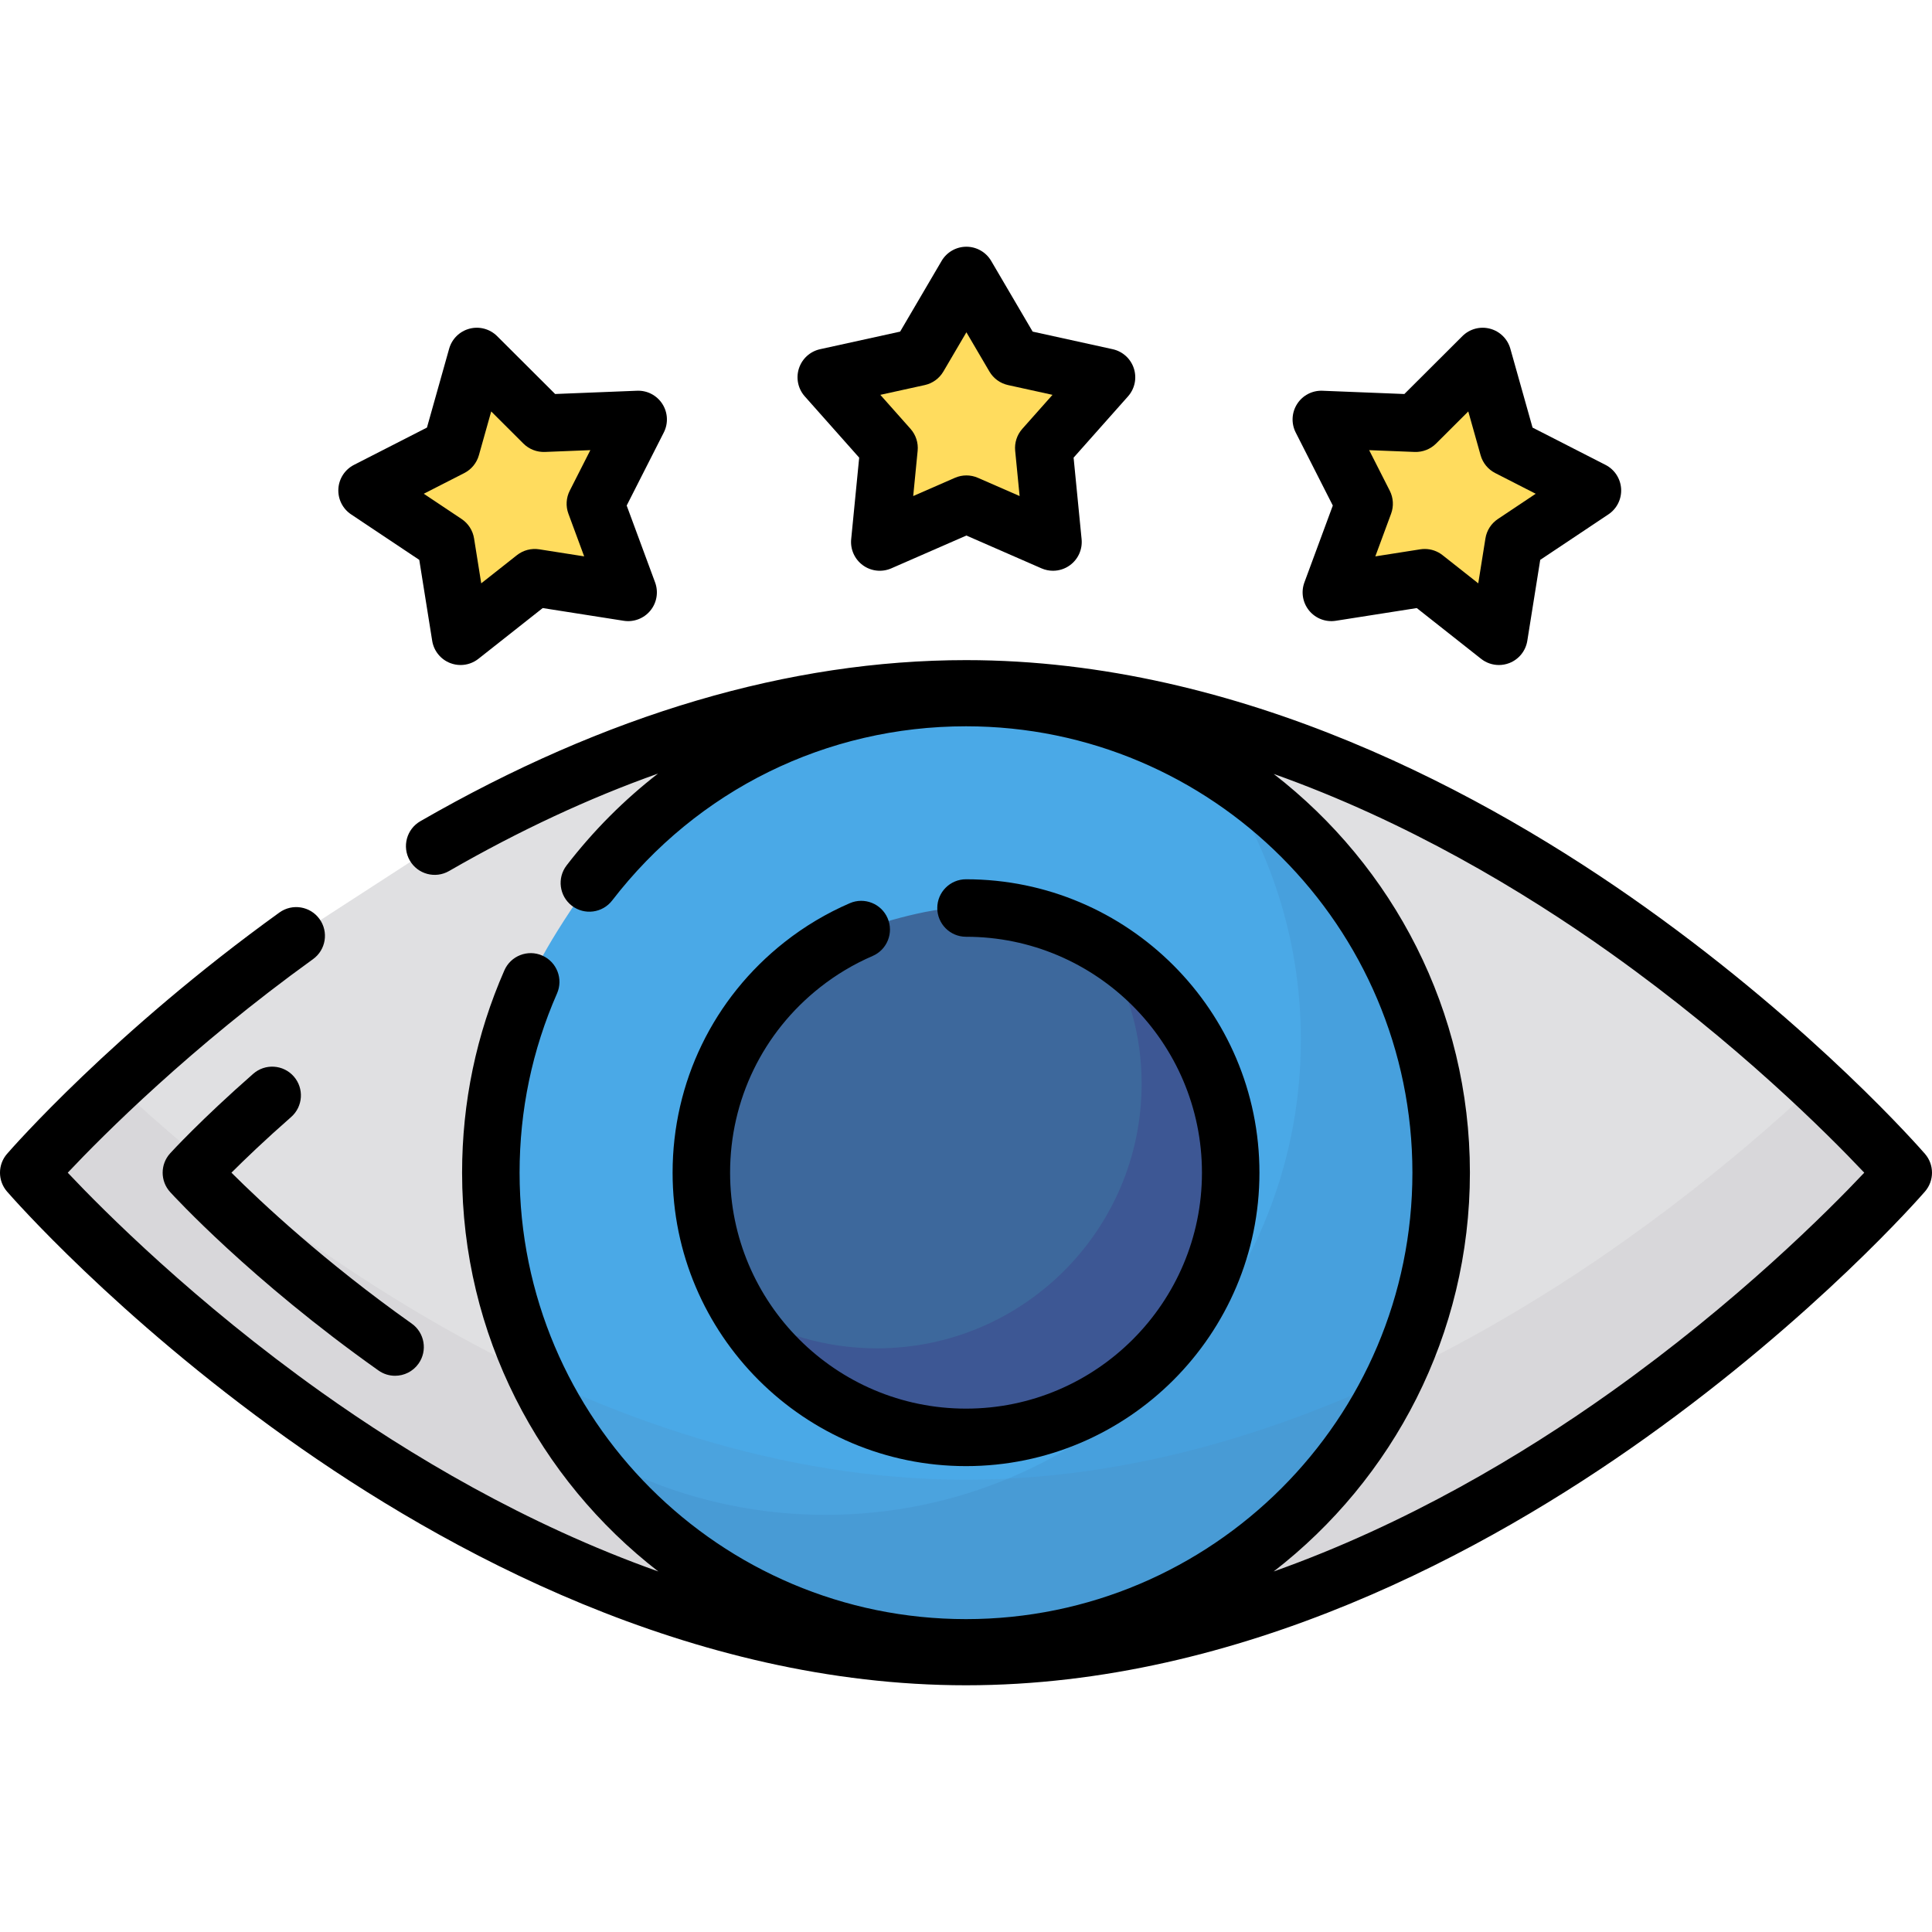 <?xml version="1.0" encoding="iso-8859-1"?>
<!-- Generator: Adobe Illustrator 19.0.0, SVG Export Plug-In . SVG Version: 6.00 Build 0)  -->
<svg xmlns="http://www.w3.org/2000/svg" xmlns:xlink="http://www.w3.org/1999/xlink" version="1.1" id="Layer_1" x="0px" y="0px" viewBox="0 0 512.001 512.001" style="enable-background:new 0 0 512.001 512.001;" xml:space="preserve">
<path style="fill:#E0E0E2;" d="M115.197,224.231c40.017-23.052,88.524-41.675,140.804-41.675  c137.178,0,248.381,128.221,248.381,128.221S393.179,438.997,256.001,438.997S7.62,310.777,7.62,310.777s27.031-31.167,70.88-62.771  L115.197,224.231z"/>
<path style="fill:#4AA9E7;" d="M156.192,233.991c21.675-30.875,59.169-49.136,99.809-49.136  c69.545,0,125.922,56.377,125.922,125.922s-56.377,125.922-125.922,125.922s-125.922-56.377-125.922-125.922  c0-17.986,3.771-35.092,10.566-50.569C140.645,260.207,142.112,254.049,156.192,233.991z"/>
<g>
	<path style="opacity:0.13;fill:#3D689C;enable-background:new    ;" d="M324.496,207.033   c12.805,19.715,20.248,43.235,20.248,68.494c0,69.545-56.377,125.922-125.922,125.922c-25.26,0-48.78-7.443-68.494-20.249   c22.449,34.564,61.389,57.428,105.674,57.428c69.545,0,125.922-56.377,125.922-125.922   C381.924,268.422,359.06,229.482,324.496,207.033z"/>
	<path style="fill:#3D689C;" d="M256.001,240.636c38.646,2.669,70.141,31.403,70.141,70.141s-31.403,70.141-70.141,70.141   s-70.141-31.403-70.141-70.141c0-22.365,10.467-42.285,26.77-55.129c4.743-3.737,9.98-6.875,15.597-9.299   C228.228,246.35,246.313,239.967,256.001,240.636z"/>
</g>
<path style="opacity:0.47;fill:#3E448A;enable-background:new    ;" d="M292.914,252.347c6.111,10.103,9.633,21.907,9.633,34.835  c0,38.738-31.403,70.141-70.141,70.141c-13.322,0-25.776-3.714-36.383-10.163c12.304,20.239,34.562,33.758,59.979,33.758  c38.738,0,70.141-31.403,70.141-70.141C326.143,285.602,312.835,264.664,292.914,252.347z"/>
<g>
	<polygon style="fill:#FFDC5E;" points="256.105,73.004 268.777,94.608 293.24,99.984 276.61,118.713 279.056,143.64    256.105,133.611 233.154,143.64 235.6,118.713 218.97,99.984 243.432,94.608  "/>
	<polygon style="fill:#FFDC5E;" points="126.361,94.472 144.095,112.159 169.121,111.162 157.779,133.493 166.462,156.986    141.719,153.1 122.058,168.618 118.108,143.885 97.274,129.982 119.576,118.582  "/>
	<polygon style="fill:#FFDC5E;" points="392.926,94.472 375.193,112.159 350.167,111.162 361.508,133.493 352.826,156.986    377.569,153.1 397.229,168.618 401.18,143.885 422.012,129.982 399.711,118.582  "/>
</g>
<path style="opacity:0.06;fill:#565159;enable-background:new    ;" d="M480.259,288.294  c-39.956,37.193-125.351,103.844-224.257,103.844S71.7,325.487,31.744,288.294C16.282,302.687,7.62,312.671,7.62,312.671  s111.205,128.221,248.382,128.221s248.381-128.221,248.381-128.221S495.72,302.686,480.259,288.294z"/>
<path d="M510.139,305.785c-1.16-1.337-28.914-33.111-74.082-65.321c-41.916-29.894-107.179-65.526-180.056-65.526  c-46.777,0-95.43,14.364-144.606,42.691c-3.647,2.1-4.899,6.758-2.799,10.403c2.101,3.648,6.76,4.899,10.404,2.799  c18.603-10.716,37.088-19.327,55.377-25.822c-8.948,6.939-17.095,15.083-24.22,24.331c-2.567,3.333-1.947,8.116,1.385,10.685  c3.332,2.567,8.116,1.947,10.685-1.385c22.606-29.34,56.785-46.167,93.773-46.167c65.234,0,118.305,53.071,118.305,118.304  c0,65.234-53.071,118.305-118.305,118.305c-65.233,0-118.304-53.071-118.304-118.305c0-16.526,3.339-32.51,9.923-47.508  c1.691-3.853-0.061-8.346-3.914-10.038c-3.851-1.691-8.346,0.061-10.038,3.914c-7.437,16.94-11.208,34.984-11.208,53.632  c0,42.956,20.393,81.235,52.001,105.679c-35.237-12.519-66.053-30.958-89.365-47.554c-33.499-23.849-57.565-47.97-67.143-58.126  c9.374-9.94,32.623-33.255,65-56.591c3.413-2.459,4.186-7.22,1.726-10.634c-2.46-3.414-7.221-4.184-10.634-1.726  c-44.062,31.756-71.054,62.66-72.183,63.959c-2.484,2.863-2.484,7.119,0,9.983c1.16,1.337,28.914,33.111,74.082,65.321  c41.916,29.894,107.179,65.526,180.056,65.526s138.14-35.633,180.056-65.526c45.168-32.211,72.922-63.983,74.082-65.321  C512.622,312.905,512.622,308.649,510.139,305.785z M426.906,368.902c-23.311,16.595-54.128,35.034-89.364,47.554  c31.607-24.444,52.001-62.723,52.001-105.679c0-42.957-20.394-81.235-52.002-105.679c35.238,12.519,66.054,30.959,89.366,47.554  c33.499,23.849,57.565,47.97,67.143,58.126C484.47,320.933,460.405,345.053,426.906,368.902z"/>
<path d="M217.345,261.633c4.263-3.359,8.942-6.147,13.904-8.29c3.863-1.668,5.643-6.151,3.975-10.013  c-1.668-3.864-6.151-5.643-10.013-3.975c-6.174,2.665-11.992,6.134-17.292,10.309c-18.857,14.857-29.674,37.133-29.674,61.113  c0,42.877,34.883,77.76,77.76,77.76c42.877,0,77.76-34.883,77.76-77.76s-34.883-77.76-77.76-77.76c-4.208,0-7.618,3.41-7.618,7.618  c0,4.208,3.41,7.618,7.618,7.618c34.475,0,62.524,28.048,62.524,62.524s-28.048,62.524-62.524,62.524s-62.524-28.048-62.524-62.524  C193.479,291.495,202.177,273.582,217.345,261.633z"/>
<path d="M227.693,121.282l-2.121,21.613c-0.264,2.69,0.916,5.318,3.104,6.907c2.185,1.59,5.05,1.901,7.528,0.818l19.901-8.696  l19.901,8.696c0.978,0.428,2.016,0.638,3.049,0.638c1.585,0,3.155-0.494,4.478-1.456c2.187-1.588,3.367-4.216,3.104-6.907  l-2.121-21.613l14.42-16.239c1.795-2.02,2.384-4.842,1.548-7.412c-0.835-2.571-2.97-4.507-5.609-5.087l-21.211-4.662l-10.988-18.733  c-1.367-2.331-3.868-3.763-6.571-3.763c-2.703,0-5.204,1.432-6.571,3.763l-10.988,18.733l-21.211,4.662  c-2.64,0.58-4.774,2.516-5.609,5.087c-0.835,2.57-0.246,5.392,1.548,7.412L227.693,121.282z M245.068,102.048  c2.073-0.455,3.862-1.756,4.935-3.586l6.103-10.402l6.103,10.402c1.074,1.83,2.861,3.131,4.935,3.586l11.779,2.589l-8.008,9.018  c-1.409,1.588-2.092,3.69-1.884,5.802l1.177,12.001l-11.05-4.828c-0.972-0.426-2.011-0.638-3.05-0.638  c-1.039,0-2.078,0.212-3.05,0.638l-11.05,4.828l1.177-12.001c0.207-2.112-0.476-4.214-1.884-5.802l-8.008-9.018L245.068,102.048z"/>
<path d="M93.047,136.318l18.063,12.055l3.425,21.446c0.427,2.669,2.235,4.913,4.753,5.895c0.898,0.35,1.836,0.522,2.77,0.522  c1.687,0,3.355-0.561,4.72-1.637l17.047-13.455l21.455,3.368c2.669,0.426,5.361-0.607,7.075-2.698  c1.714-2.09,2.189-4.933,1.252-7.469l-7.529-20.371l9.835-19.363c1.224-2.41,1.08-5.288-0.38-7.563  c-1.46-2.274-4.006-3.61-6.715-3.498l-21.701,0.865l-15.375-15.337c-1.916-1.909-4.701-2.661-7.31-1.975  c-2.615,0.685-4.671,2.704-5.403,5.306l-5.883,20.905l-19.337,9.884c-2.406,1.23-3.981,3.644-4.137,6.341  C89.515,132.239,90.798,134.819,93.047,136.318z M123.044,125.365c1.889-0.965,3.29-2.677,3.866-4.719l3.267-11.609l8.537,8.517  c1.502,1.498,3.551,2.294,5.684,2.218l12.05-0.48l-5.461,10.752c-0.961,1.892-1.089,4.1-0.355,6.09l4.181,11.312l-11.914-1.871  c-2.093-0.326-4.236,0.233-5.902,1.545l-9.466,7.471l-1.901-11.909c-0.335-2.096-1.529-3.957-3.294-5.136l-10.031-6.695  L123.044,125.365z"/>
<path d="M353.209,133.975l-7.529,20.371c-0.937,2.535-0.46,5.377,1.252,7.469c1.713,2.091,4.406,3.119,7.075,2.698l21.455-3.368  l17.047,13.455c1.366,1.078,3.033,1.637,4.72,1.637c0.933,0,1.873-0.172,2.77-0.522c2.518-0.982,4.326-3.226,4.753-5.895  l3.425-21.446l18.064-12.055c2.249-1.5,3.534-4.08,3.376-6.778s-1.731-5.111-4.138-6.341l-19.337-9.884l-5.883-20.905  c-0.732-2.602-2.788-4.622-5.403-5.306c-2.616-0.687-5.396,0.065-7.31,1.975l-15.375,15.337l-21.701-0.865  c-2.71-0.111-5.258,1.224-6.715,3.498c-1.461,2.275-1.604,5.153-0.38,7.563L353.209,133.975z M374.889,119.771  c2.102,0.081,4.18-0.72,5.684-2.218l8.537-8.517l3.267,11.609c0.575,2.044,1.976,3.754,3.867,4.719l10.737,5.488l-10.031,6.695  c-1.765,1.178-2.959,3.039-3.294,5.136l-1.902,11.909l-9.466-7.471c-1.353-1.068-3.019-1.637-4.719-1.637  c-0.393,0-0.788,0.03-1.181,0.092l-11.914,1.871l4.181-11.312c0.736-1.991,0.607-4.198-0.354-6.09l-5.461-10.752L374.889,119.771z"/>
<path d="M77.855,285.269c-2.776-3.164-7.591-3.477-10.751-0.702c-13.862,12.165-21.688,20.722-22.014,21.081  c-2.647,2.907-2.647,7.351,0,10.259c0.858,0.943,21.402,23.351,55.207,47.285c1.337,0.947,2.874,1.402,4.395,1.402  c2.389,0,4.74-1.12,6.225-3.217c2.432-3.434,1.619-8.189-1.815-10.62c-23.027-16.304-39.886-32.129-47.769-39.984  c3.54-3.533,8.896-8.676,15.82-14.752C80.315,293.244,80.629,288.431,77.855,285.269z"/>
<g>
</g>
<g>
</g>
<g>
</g>
<g>
</g>
<g>
</g>
<g>
</g>
<g>
</g>
<g>
</g>
<g>
</g>
<g>
</g>
<g>
</g>
<g>
</g>
<g>
</g>
<g>
</g>
<g>
</g>
</svg>
